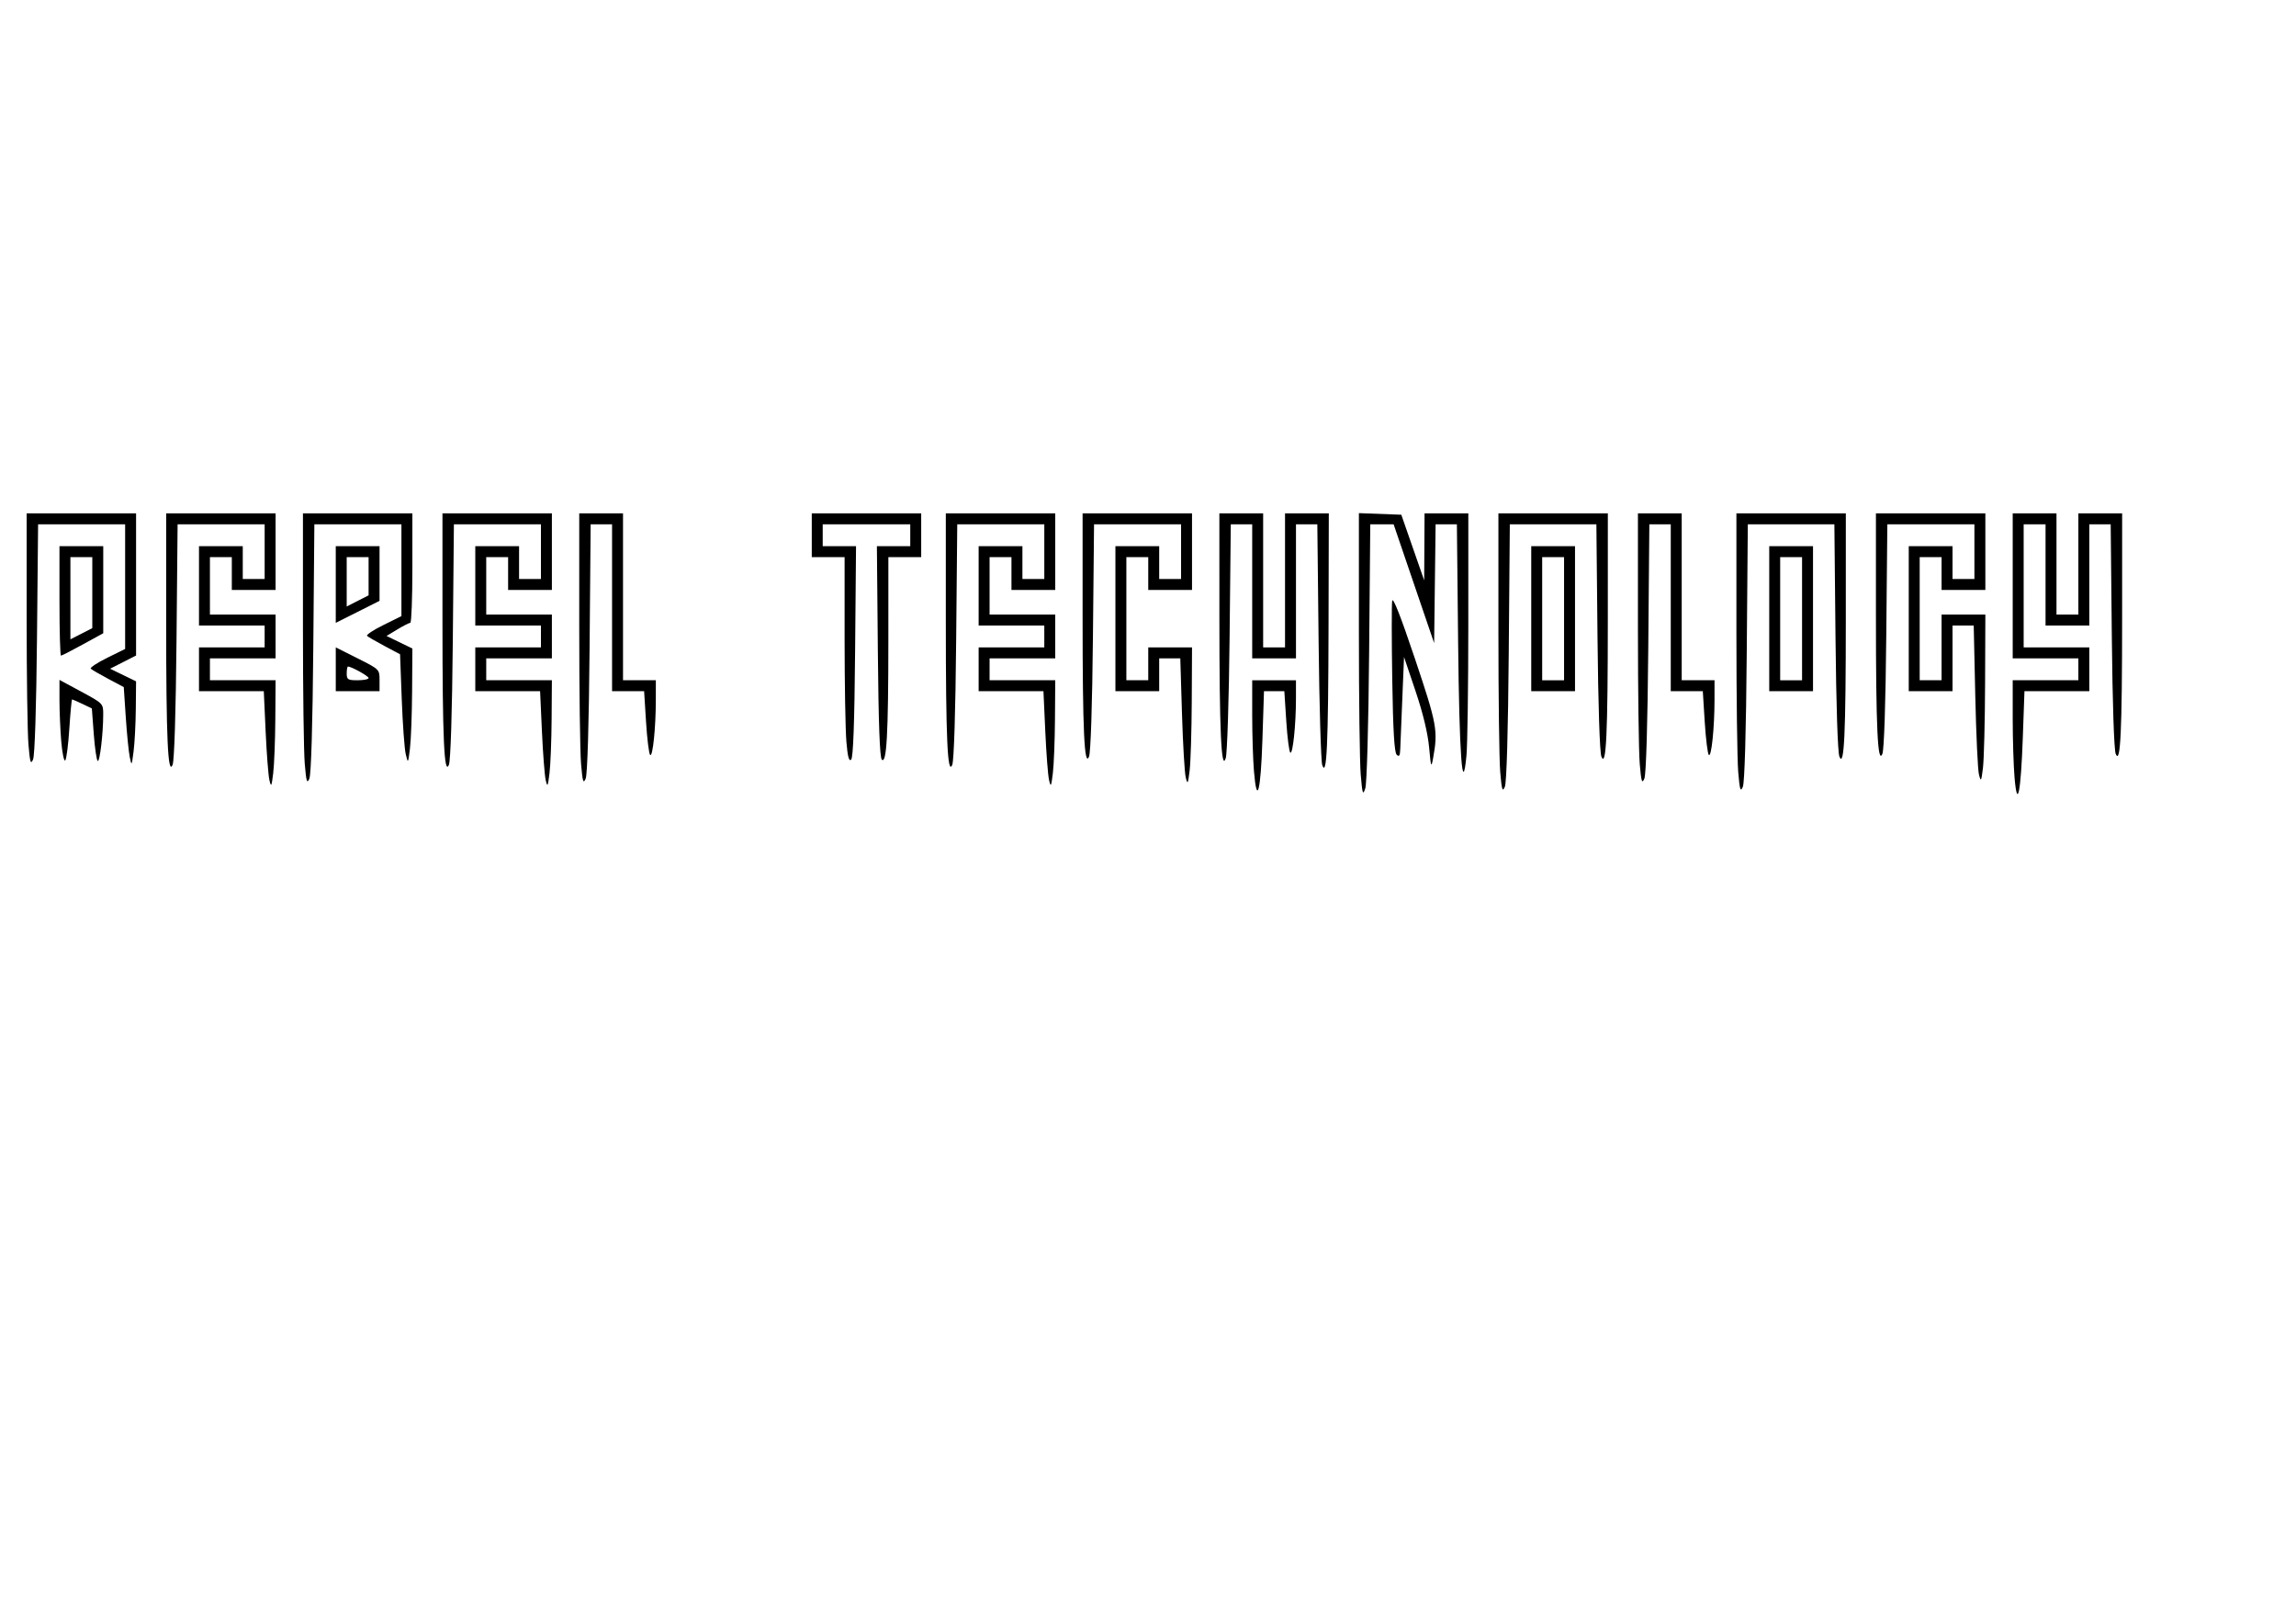 <?xml version="1.0" encoding="UTF-8" standalone="no"?>
<!-- Created with Inkscape (http://www.inkscape.org/) -->

<svg
   xmlns:dc="http://purl.org/dc/elements/1.1/"
   xmlns:cc="http://creativecommons.org/ns#"
   xmlns:rdf="http://www.w3.org/1999/02/22-rdf-syntax-ns#"
   xmlns:svg="http://www.w3.org/2000/svg"
   xmlns="http://www.w3.org/2000/svg"
   xmlns:sodipodi="http://sodipodi.sourceforge.net/DTD/sodipodi-0.dtd"
   xmlns:inkscape="http://www.inkscape.org/namespaces/inkscape"
   width="297mm"
   height="210mm"
   id="svg2985"
   version="1.1"
   inkscape:version="0.48.4 r9939"
   sodipodi:docname="RebelTechnologyLogo.svg"
   inkscape:export-filename="/home/mars/devel/RebelTechnology/drawings/DiscourseLogo.png"
   inkscape:export-xdpi="90"
   inkscape:export-ydpi="90">
  <defs
     id="defs2987" />
  <sodipodi:namedview
     inkscape:document-units="mm"
     pagecolor="#ffffff"
     bordercolor="#666666"
     borderopacity="1.0"
     inkscape:pageopacity="0.0"
     inkscape:pageshadow="2"
     inkscape:zoom="0.5"
     inkscape:cx="446.81371"
     inkscape:cy="390.77804"
     inkscape:current-layer="layer1"
     id="namedview2989"
     showgrid="false"
     inkscape:window-width="1680"
     inkscape:window-height="1000"
     inkscape:window-x="0"
     inkscape:window-y="0"
     inkscape:window-maximized="1"
     units="px" />
  <g
     inkscape:label="Layer 1"
     inkscape:groupmode="layer"
     id="layer1">
    <path
       style="fill:#000000"
       d="m 984.918,380.135 c -0.495,-5.812 -0.9,-18.902 -0.9,-29.09 l 0,-18.523 16.049,0 16.049,0 0,-5.35 0,-5.35 -16.049,0 -16.049,0 0,-35.442 0,-35.442 10.7,0 10.7,0 0,24.743 0,24.743 5.35,0 5.35,0 0,-24.743 0,-24.743 10.7,0 10.7,0 -0.01,51.158 c -0.011,55.369 -0.792,71.994 -3.126,66.444 -0.822,-1.955 -1.586,-24.964 -1.916,-57.751 l -0.549,-54.501 -5.224,0 -5.224,0 0,24.743 0,24.743 -10.7,0 -10.7,0 0,-24.743 0,-24.743 -5.35,0 -5.35,0 0,30.093 0,30.093 16.049,0 16.049,0 0,10.7 0,10.7 -15.854,0 -15.854,0 -0.795,22.402 c -0.97,27.327 -2.692,35.777 -4.047,19.86 z m -319.651,-1.337 c -0.495,-5.812 -0.9,-36.983 -0.9,-69.269 l 0,-58.702 10.365,0.391 10.365,0.391 5.593,16.049 5.593,16.049 0.091,-16.384 0.091,-16.384 10.7,0 10.7,0 -0.009,54.501 c -0.005,29.976 -0.41,58.714 -0.9,63.863 -1.987,20.894 -3.505,0.166 -4.088,-55.839 l -0.596,-57.176 -5.202,0 -5.202,0 -0.36,29.036 -0.36,29.036 -9.907,-29.036 -9.907,-29.036 -5.705,0 -5.705,0 -0.556,62.526 c -0.32,35.994 -1.117,64.228 -1.879,66.538 -1.176,3.565 -1.424,2.834 -2.223,-6.555 z m -52.19,-1.606 c -0.479,-5.664 -0.871,-18.032 -0.871,-27.483 l 0,-17.185 10.7,0 10.7,0 -0.009,9.028 c -0.013,12.705 -1.514,27.126 -2.743,26.367 -0.57,-0.352 -1.464,-7.256 -1.988,-15.342 l -0.953,-14.702 -4.975,0 -4.975,0 -0.761,23.563 c -0.825,25.52 -2.693,32.663 -4.123,15.756 z m 120.385,0.173 c -0.487,-5.759 -0.885,-36.561 -0.885,-68.449 l 0,-57.977 26.749,0 26.749,0 -0.009,51.826 c -0.011,56.015 -0.787,72.674 -3.128,67.113 -0.826,-1.961 -1.585,-25.125 -1.915,-58.42 l -0.547,-55.17 -21.161,0 -21.161,0 -0.521,62.526 c -0.323,38.854 -1.044,63.756 -1.903,65.774 -1.169,2.747 -1.519,1.632 -2.268,-7.223 z m 116.358,0 c -0.487,-5.759 -0.885,-36.561 -0.885,-68.449 l 0,-57.977 26.749,0 26.749,0 -0.009,51.826 c -0.011,56.015 -0.787,72.674 -3.128,67.113 -0.826,-1.961 -1.585,-25.125 -1.915,-58.42 l -0.547,-55.17 -21.161,0 -21.161,0 -0.521,62.526 c -0.323,38.854 -1.044,63.756 -1.903,65.774 -1.169,2.747 -1.519,1.632 -2.268,-7.223 z m -718.102,3.975 c -0.519,-2.207 -1.349,-12.89 -1.846,-23.74 l -0.902,-19.727 -15.842,0 -15.841,0 0,-10.7 0,-10.7 16.049,0 16.049,0 0,-5.35 0,-5.35 -16.049,0 -16.049,0 0,-19.393 0,-19.393 10.7,0 10.7,0 0,8.025 0,8.025 5.35,0 5.35,0 0,-13.375 0,-13.375 -21.278,0 -21.278,0 -0.539,57.176 c -0.328,34.802 -1.076,58.447 -1.911,60.424 -2.316,5.484 -3.142,-13 -3.142,-70.323 l 0,-52.628 26.749,0 26.749,0 0,18.724 0,18.724 -10.7,0 -10.7,0 0,-8.025 0,-8.025 -5.35,0 -5.35,0 0,14.043 0,14.043 16.049,0 16.049,0 0,10.7 0,10.7 -16.049,0 -16.049,0 0,5.35 0,5.35 16.049,0 16.049,0 -0.132,19.059 c -0.073,10.482 -0.54,22.369 -1.037,26.415 -0.81,6.586 -1.004,6.936 -1.848,3.344 z m 135.083,0 c -0.519,-2.207 -1.349,-12.89 -1.846,-23.74 l -0.902,-19.727 -15.841,0 -15.841,0 0,-10.7 0,-10.7 16.049,0 16.049,0 0,-5.35 0,-5.35 -16.049,0 -16.049,0 0,-19.393 0,-19.393 10.7,0 10.7,0 0,8.025 0,8.025 5.35,0 5.35,0 0,-13.375 0,-13.375 -21.278,0 -21.278,0 -0.539,57.176 c -0.328,34.802 -1.076,58.447 -1.911,60.424 -2.316,5.484 -3.142,-13 -3.142,-70.323 l 0,-52.628 26.749,0 26.749,0 0,18.724 0,18.724 -10.7,0 -10.7,0 0,-8.025 0,-8.025 -5.35,0 -5.35,0 0,14.043 0,14.043 16.049,0 16.049,0 0,10.7 0,10.7 -16.049,0 -16.049,0 0,5.35 0,5.35 16.049,0 16.049,0 -0.132,19.059 c -0.073,10.482 -0.54,22.369 -1.037,26.415 -0.81,6.586 -1.004,6.936 -1.848,3.344 z m 246.091,0 c -0.519,-2.207 -1.349,-12.89 -1.846,-23.74 l -0.902,-19.727 -15.841,0 -15.841,0 0,-10.7 0,-10.7 16.049,0 16.049,0 0,-5.35 0,-5.35 -16.049,0 -16.049,0 0,-19.393 0,-19.393 10.7,0 10.7,0 0,8.025 0,8.025 5.35,0 5.35,0 0,-13.375 0,-13.375 -21.278,0 -21.278,0 -0.539,57.176 c -0.328,34.802 -1.076,58.447 -1.911,60.424 -2.316,5.484 -3.142,-13 -3.142,-70.323 l 0,-52.628 26.749,0 26.749,0 0,18.724 0,18.724 -10.7,0 -10.7,0 0,-8.025 0,-8.025 -5.35,0 -5.35,0 0,14.043 0,14.043 16.049,0 16.049,0 0,10.7 0,10.7 -16.049,0 -16.049,0 0,5.35 0,5.35 16.049,0 16.049,0 -0.132,19.059 c -0.073,10.482 -0.54,22.369 -1.037,26.415 -0.81,6.586 -1.004,6.936 -1.848,3.344 z m -363.896,-7.988 c -0.487,-5.759 -0.885,-35.659 -0.885,-66.443 l 0,-55.971 26.749,0 26.749,0 0,26.749 c 0,14.712 -0.451,26.752 -1.003,26.756 -0.552,0.004 -3.391,1.452 -6.31,3.219 l -5.307,3.212 6.31,3.066 6.31,3.066 -0.132,20.798 c -0.073,11.439 -0.548,24.109 -1.057,28.154 -0.921,7.331 -0.928,7.34 -2.048,2.699 -0.618,-2.561 -1.497,-14.598 -1.953,-26.749 l -0.829,-22.092 -7.607,-4.04 c -4.184,-2.222 -8.016,-4.45 -8.517,-4.95 -0.501,-0.501 3.073,-2.874 7.941,-5.275 l 8.851,-4.365 0,-22.45 0,-22.45 -21.283,0 -21.283,0 -0.527,60.52 c -0.325,37.336 -1.055,61.764 -1.906,63.768 -1.165,2.744 -1.516,1.623 -2.264,-7.223 z m 135.083,0 c -0.487,-5.759 -0.885,-35.659 -0.885,-66.443 l 0,-55.971 10.7,0 10.7,0 0,40.792 0,40.792 8.025,0 8.025,0 -0.009,9.697 c -0.013,13.539 -1.523,28.096 -2.781,26.817 -0.58,-0.589 -1.478,-7.842 -1.997,-16.117 l -0.943,-15.046 -7.834,0 -7.834,0 0,-40.792 0,-40.792 -5.233,0 -5.233,0 -0.527,60.52 c -0.325,37.336 -1.055,61.764 -1.906,63.768 -1.165,2.744 -1.516,1.623 -2.264,-7.223 z m 295.627,6.65 c -0.551,-2.207 -1.374,-16.2 -1.829,-31.096 l -0.827,-27.083 -5.158,0 -5.158,0 0,8.025 0,8.025 -10.7,0 -10.7,0 0,-35.442 0,-35.442 10.7,0 10.7,0 0,8.025 0,8.025 5.35,0 5.35,0 0,-13.375 0,-13.375 -21.275,0 -21.274,0 -0.547,55.17 c -0.33,33.279 -1.089,56.459 -1.914,58.418 -2.294,5.449 -3.138,-12.924 -3.138,-68.316 l 0,-50.621 26.749,0 26.749,0 0,18.724 0,18.724 -10.7,0 -10.7,0 0,-8.025 0,-8.025 -5.35,0 -5.35,0 0,30.093 0,30.093 5.35,0 5.35,0 0,-8.025 0,-8.025 10.7,0 10.7,0 -0.132,26.415 c -0.073,14.528 -0.54,29.725 -1.037,33.771 -0.822,6.679 -0.997,6.986 -1.908,3.344 z m 221.967,-6.65 c -0.487,-5.759 -0.885,-35.659 -0.885,-66.443 l 0,-55.971 10.7,0 10.7,0 0,40.792 0,40.792 8.025,0 8.025,0 -0.009,9.697 c -0.013,13.539 -1.523,28.096 -2.781,26.817 -0.58,-0.589 -1.478,-7.842 -1.997,-16.117 l -0.943,-15.046 -7.834,0 -7.834,0 0,-40.792 0,-40.792 -5.233,0 -5.233,0 -0.527,60.52 c -0.325,37.336 -1.055,61.764 -1.906,63.768 -1.165,2.744 -1.516,1.623 -2.264,-7.223 z m 165.853,5.313 c -0.574,-2.207 -1.387,-19.51 -1.808,-38.452 l -0.764,-34.439 -5.18,0 -5.18,0 0,16.049 0,16.049 -10.7,0 -10.7,0 0,-35.442 0,-35.442 10.7,0 10.7,0 0,8.025 0,8.025 5.35,0 5.35,0 0,-13.375 0,-13.375 -21.284,0 -21.284,0 -0.525,54.501 c -0.32,33.226 -1.064,55.769 -1.905,57.749 -2.302,5.42 -3.15,-12.787 -3.15,-67.648 l 0,-49.953 26.749,0 26.749,0 0,18.724 0,18.724 -10.7,0 -10.7,0 0,-8.025 0,-8.025 -5.35,0 -5.35,0 0,30.093 0,30.093 5.35,0 5.35,0 0,-16.049 0,-16.049 10.7,0 10.7,0 -0.132,33.771 c -0.073,18.574 -0.54,37.081 -1.037,41.127 -0.829,6.738 -0.993,7.019 -1.948,3.344 z m -321.078,-4.681 c -0.637,-1.839 -1.438,-29.073 -1.781,-60.52 l -0.623,-57.176 -5.219,0 -5.219,0 0,32.768 0,32.768 -10.7,0 -10.7,0 0,-32.768 0,-32.768 -5.235,0 -5.235,0 -0.58,55.17 c -0.322,30.62 -1.163,56.955 -1.89,59.182 -2.191,6.71 -3.093,-13.401 -3.101,-69.213 l -0.008,-50.489 10.7,0 10.7,0 0,32.768 0,32.768 5.35,0 5.35,0 0,-32.768 0,-32.768 10.7,0 10.7,0 -0.132,55.839 c -0.136,57.359 -0.877,73.554 -3.075,67.207 z m 52.241,-8.693 c -0.629,-6.887 -2.986,-16.657 -6.616,-27.418 l -5.639,-16.718 -0.83,20.062 c -0.457,11.034 -0.908,22.138 -1.003,24.676 -0.134,3.583 -0.53,4.256 -1.774,3.013 -1.132,-1.132 -1.764,-11.885 -2.156,-36.713 -0.305,-19.311 -0.32,-36.616 -0.034,-38.455 0.342,-2.197 4.138,7.43 11.073,28.086 10.859,32.344 11.392,35.255 8.928,48.817 -0.891,4.905 -1.053,4.46 -1.949,-5.35 z m -684.776,-1.3 c -0.487,-5.759 -0.885,-33.552 -0.885,-61.762 l 0,-51.29 26.749,0 26.749,0 0,34.748 0,34.748 -6.348,3.226 -6.348,3.226 6.348,3.084 6.348,3.084 -0.132,13.442 c -0.073,7.393 -0.561,16.753 -1.085,20.798 -0.93,7.177 -0.976,7.242 -1.895,2.675 -0.518,-2.575 -1.384,-11.301 -1.924,-19.393 l -0.982,-14.712 -7.607,-4.04 c -4.184,-2.222 -8.016,-4.45 -8.517,-4.95 -0.501,-0.501 3.073,-2.874 7.941,-5.275 l 8.851,-4.365 0,-30.474 0,-30.474 -21.276,0 -21.276,0 -0.544,55.839 c -0.329,33.787 -1.085,57.121 -1.913,59.087 -1.153,2.736 -1.509,1.598 -2.254,-7.223 z m 16.035,-1.511 c -0.479,-5.664 -0.871,-14.762 -0.871,-20.219 l 0,-9.92 10.698,5.775 c 10.632,5.739 10.698,5.809 10.69,11.125 -0.014,9.376 -1.671,23.35 -2.693,22.719 -0.543,-0.336 -1.41,-6.249 -1.927,-13.141 l -0.939,-12.531 -4.616,-2.201 c -2.539,-1.211 -4.808,-2.201 -5.043,-2.201 -0.235,0 -0.845,6.468 -1.356,14.374 -0.511,7.906 -1.412,14.857 -2.001,15.446 -0.59,0.59 -1.464,-3.562 -1.943,-9.226 z m 383.849,0 c -0.479,-5.664 -0.871,-28.263 -0.871,-50.22 l 0,-39.922 -8.025,0 -8.025,0 0,-10.7 0,-10.7 26.749,0 26.749,0 0,10.7 0,10.7 -8.025,0 -8.025,0 -0.009,41.127 c -0.011,45.265 -0.837,60.208 -3.199,57.846 -1.003,-1.003 -1.621,-17.847 -1.938,-52.897 l -0.466,-51.426 8.156,0 8.156,0 0,-5.35 0,-5.35 -21.399,0 -21.399,0 0,5.35 0,5.35 8.146,0 8.146,0 -0.456,51.426 c -0.31,35.02 -0.925,51.895 -1.926,52.895 -1.068,1.068 -1.708,-1.346 -2.341,-8.829 z m -249.637,-35.321 0,-10.715 10.7,5.38 c 10.687,5.373 10.7,5.386 10.7,10.715 l 0,5.335 -10.7,0 -10.7,0 0,-10.715 z m 16.049,4.275 c 0,-0.947 -8.371,-5.598 -10.076,-5.598 -0.343,0 -0.623,1.505 -0.623,3.344 0,3.009 0.535,3.344 5.35,3.344 2.942,0 5.35,-0.49 5.35,-1.09 z m 568.417,-29.003 0,-35.442 10.7,0 10.7,0 0,35.442 0,35.442 -10.7,0 -10.7,0 0,-35.442 z m 16.049,0 0,-30.093 -5.35,0 -5.35,0 0,30.093 0,30.093 5.35,0 5.35,0 0,-30.093 z m 100.309,0 0,-35.442 10.7,0 10.7,0 0,35.442 0,35.442 -10.7,0 -10.7,0 0,-35.442 z m 16.049,0 0,-30.093 -5.35,0 -5.35,0 0,30.093 0,30.093 5.35,0 5.35,0 0,-30.093 z m -851.957,-8.693 0,-26.749 10.7,0 10.7,0 0,21.278 0,21.278 -9.968,5.471 c -5.482,3.009 -10.297,5.471 -10.7,5.471 -0.402,0 -0.732,-12.037 -0.732,-26.749 z m 16.049,-4.04 0,-17.36 -5.35,0 -5.35,0 0,20.089 0,20.089 5.35,-2.729 5.35,-2.729 0,-17.36 z m 119.033,-3.97 0,-18.739 10.7,0 10.7,0 0,13.36 0,13.36 -10.7,5.38 -10.7,5.38 0,-18.739 z m 16.049,-4.054 0,-9.335 -5.35,0 -5.35,0 0,12.064 0,12.064 5.35,-2.729 5.35,-2.729 0,-9.335 z"
       id="path3810"
       inkscape:connector-curvature="0" />
  </g>
</svg>
